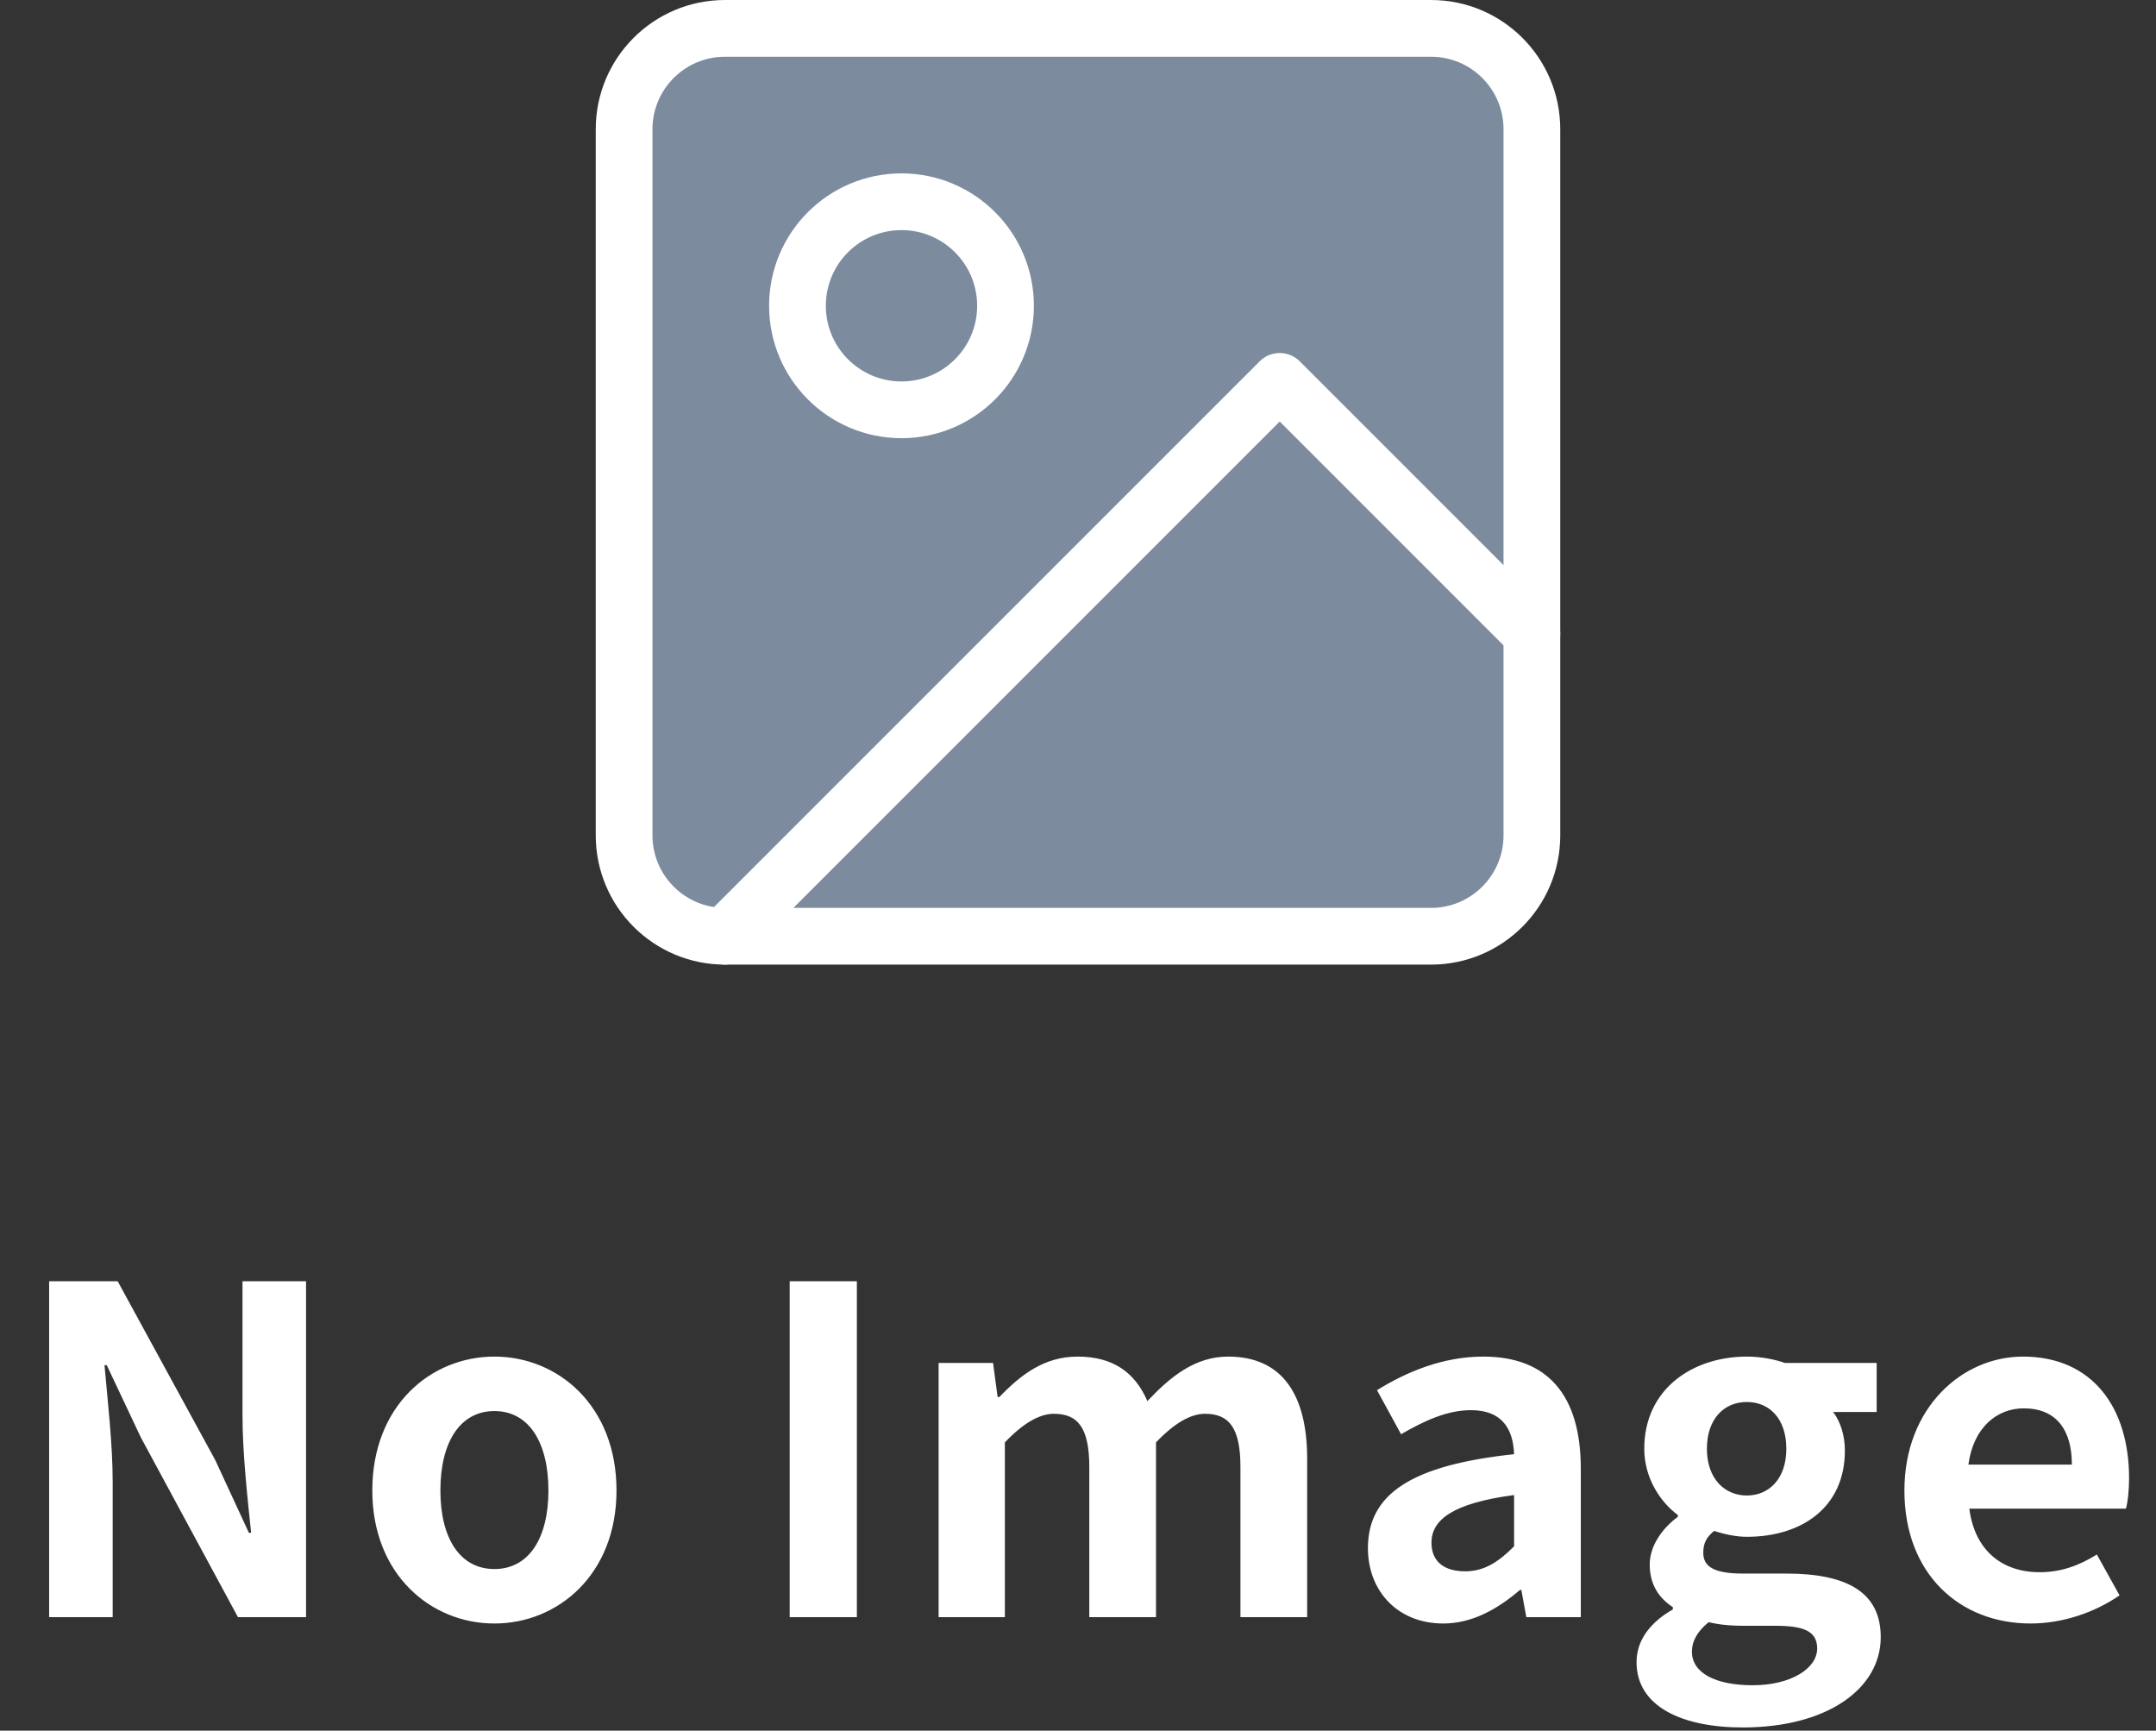 <svg width="76" height="61" viewBox="0 0 76 61" fill="none" xmlns="http://www.w3.org/2000/svg">
<rect x="0" y="0" width="76" height="61" fill="#333333" stroke="none"/>
<path d="M50.444 1H25.556C23.592 1 22 2.592 22 4.556V29.444C22 31.408 23.592 33 25.556 33H50.444C52.408 33 54 31.408 54 29.444V4.556C54 2.592 52.408 1 50.444 1Z" fill="#7C8B9E" stroke="white" stroke-width="2" stroke-linecap="round" stroke-linejoin="round"/>
<path d="M31.778 14.445C33.803 14.445 35.445 12.803 35.445 10.778C35.445 8.753 33.803 7.111 31.778 7.111C29.753 7.111 28.111 8.753 28.111 10.778C28.111 12.803 29.753 14.445 31.778 14.445Z" stroke="white" stroke-width="2" stroke-linecap="round" stroke-linejoin="round"/>
<path d="M53.999 22.332L45.11 13.443L25.555 32.999" stroke="white" stroke-width="2" stroke-linecap="round" stroke-linejoin="round"/>
<path d="M1.732 57H3.972V52.248C3.972 50.888 3.796 49.4 3.684 48.12H3.764L4.964 50.664L8.388 57H10.788V45.16H8.548V49.88C8.548 51.224 8.724 52.792 8.852 54.024H8.772L7.588 51.464L4.148 45.16H1.732V57ZM17.428 57.224C19.668 57.224 21.732 55.496 21.732 52.536C21.732 49.544 19.668 47.816 17.428 47.816C15.188 47.816 13.124 49.544 13.124 52.536C13.124 55.496 15.188 57.224 17.428 57.224ZM17.428 55.304C16.212 55.304 15.524 54.216 15.524 52.536C15.524 50.84 16.212 49.736 17.428 49.736C18.644 49.736 19.332 50.84 19.332 52.536C19.332 54.216 18.644 55.304 17.428 55.304ZM27.837 57H30.205V45.16H27.837V57ZM33.086 57H35.422V50.84C36.062 50.168 36.638 49.832 37.15 49.832C37.998 49.832 38.398 50.328 38.398 51.704V57H40.75V50.84C41.39 50.168 41.966 49.832 42.478 49.832C43.326 49.832 43.726 50.328 43.726 51.704V57H46.078V51.416C46.078 49.16 45.198 47.816 43.294 47.816C42.126 47.816 41.262 48.52 40.446 49.384C40.014 48.392 39.262 47.816 37.982 47.816C36.814 47.816 35.982 48.456 35.23 49.24H35.166L35.006 48.04H33.086V57ZM50.876 57.224C51.9 57.224 52.796 56.712 53.58 56.04H53.628L53.804 57H55.724V51.768C55.724 49.176 54.556 47.816 52.284 47.816C50.876 47.816 49.596 48.344 48.54 49L49.388 50.552C50.22 50.072 51.02 49.704 51.852 49.704C52.956 49.704 53.34 50.376 53.372 51.256C49.772 51.64 48.22 52.648 48.22 54.568C48.22 56.088 49.276 57.224 50.876 57.224ZM51.644 55.384C50.956 55.384 50.46 55.08 50.46 54.376C50.46 53.576 51.196 52.984 53.372 52.696V54.504C52.812 55.064 52.316 55.384 51.644 55.384ZM61.433 60.888C64.425 60.888 66.297 59.512 66.297 57.704C66.297 56.136 65.129 55.464 62.969 55.464H61.449C60.393 55.464 60.041 55.208 60.041 54.728C60.041 54.376 60.169 54.168 60.425 53.96C60.809 54.088 61.225 54.168 61.577 54.168C63.497 54.168 65.033 53.144 65.033 51.128C65.033 50.568 64.857 50.072 64.617 49.768H66.153V48.04H62.921C62.553 47.912 62.073 47.816 61.577 47.816C59.673 47.816 57.961 48.952 57.961 51.064C57.961 52.104 58.537 52.952 59.145 53.4V53.464C58.617 53.848 58.153 54.472 58.153 55.144C58.153 55.88 58.505 56.344 58.969 56.648V56.728C58.153 57.192 57.689 57.832 57.689 58.584C57.689 60.168 59.321 60.888 61.433 60.888ZM61.577 52.712C60.793 52.712 60.169 52.12 60.169 51.064C60.169 50.008 60.777 49.416 61.577 49.416C62.377 49.416 62.969 50.008 62.969 51.064C62.969 52.12 62.361 52.712 61.577 52.712ZM61.785 59.4C60.473 59.4 59.641 58.968 59.641 58.216C59.641 57.848 59.833 57.496 60.233 57.176C60.553 57.256 60.937 57.304 61.481 57.304H62.569C63.529 57.304 64.057 57.464 64.057 58.104C64.057 58.808 63.129 59.4 61.785 59.4ZM71.579 57.224C72.699 57.224 73.835 56.84 74.715 56.232L73.915 54.792C73.275 55.192 72.635 55.416 71.899 55.416C70.571 55.416 69.611 54.648 69.419 53.176H74.939C75.003 52.968 75.051 52.536 75.051 52.104C75.051 49.624 73.771 47.816 71.307 47.816C69.163 47.816 67.131 49.624 67.131 52.536C67.131 55.48 69.083 57.224 71.579 57.224ZM69.387 51.624C69.563 50.312 70.395 49.64 71.339 49.64C72.491 49.64 73.035 50.408 73.035 51.624H69.387Z" fill="white"/>
</svg>
